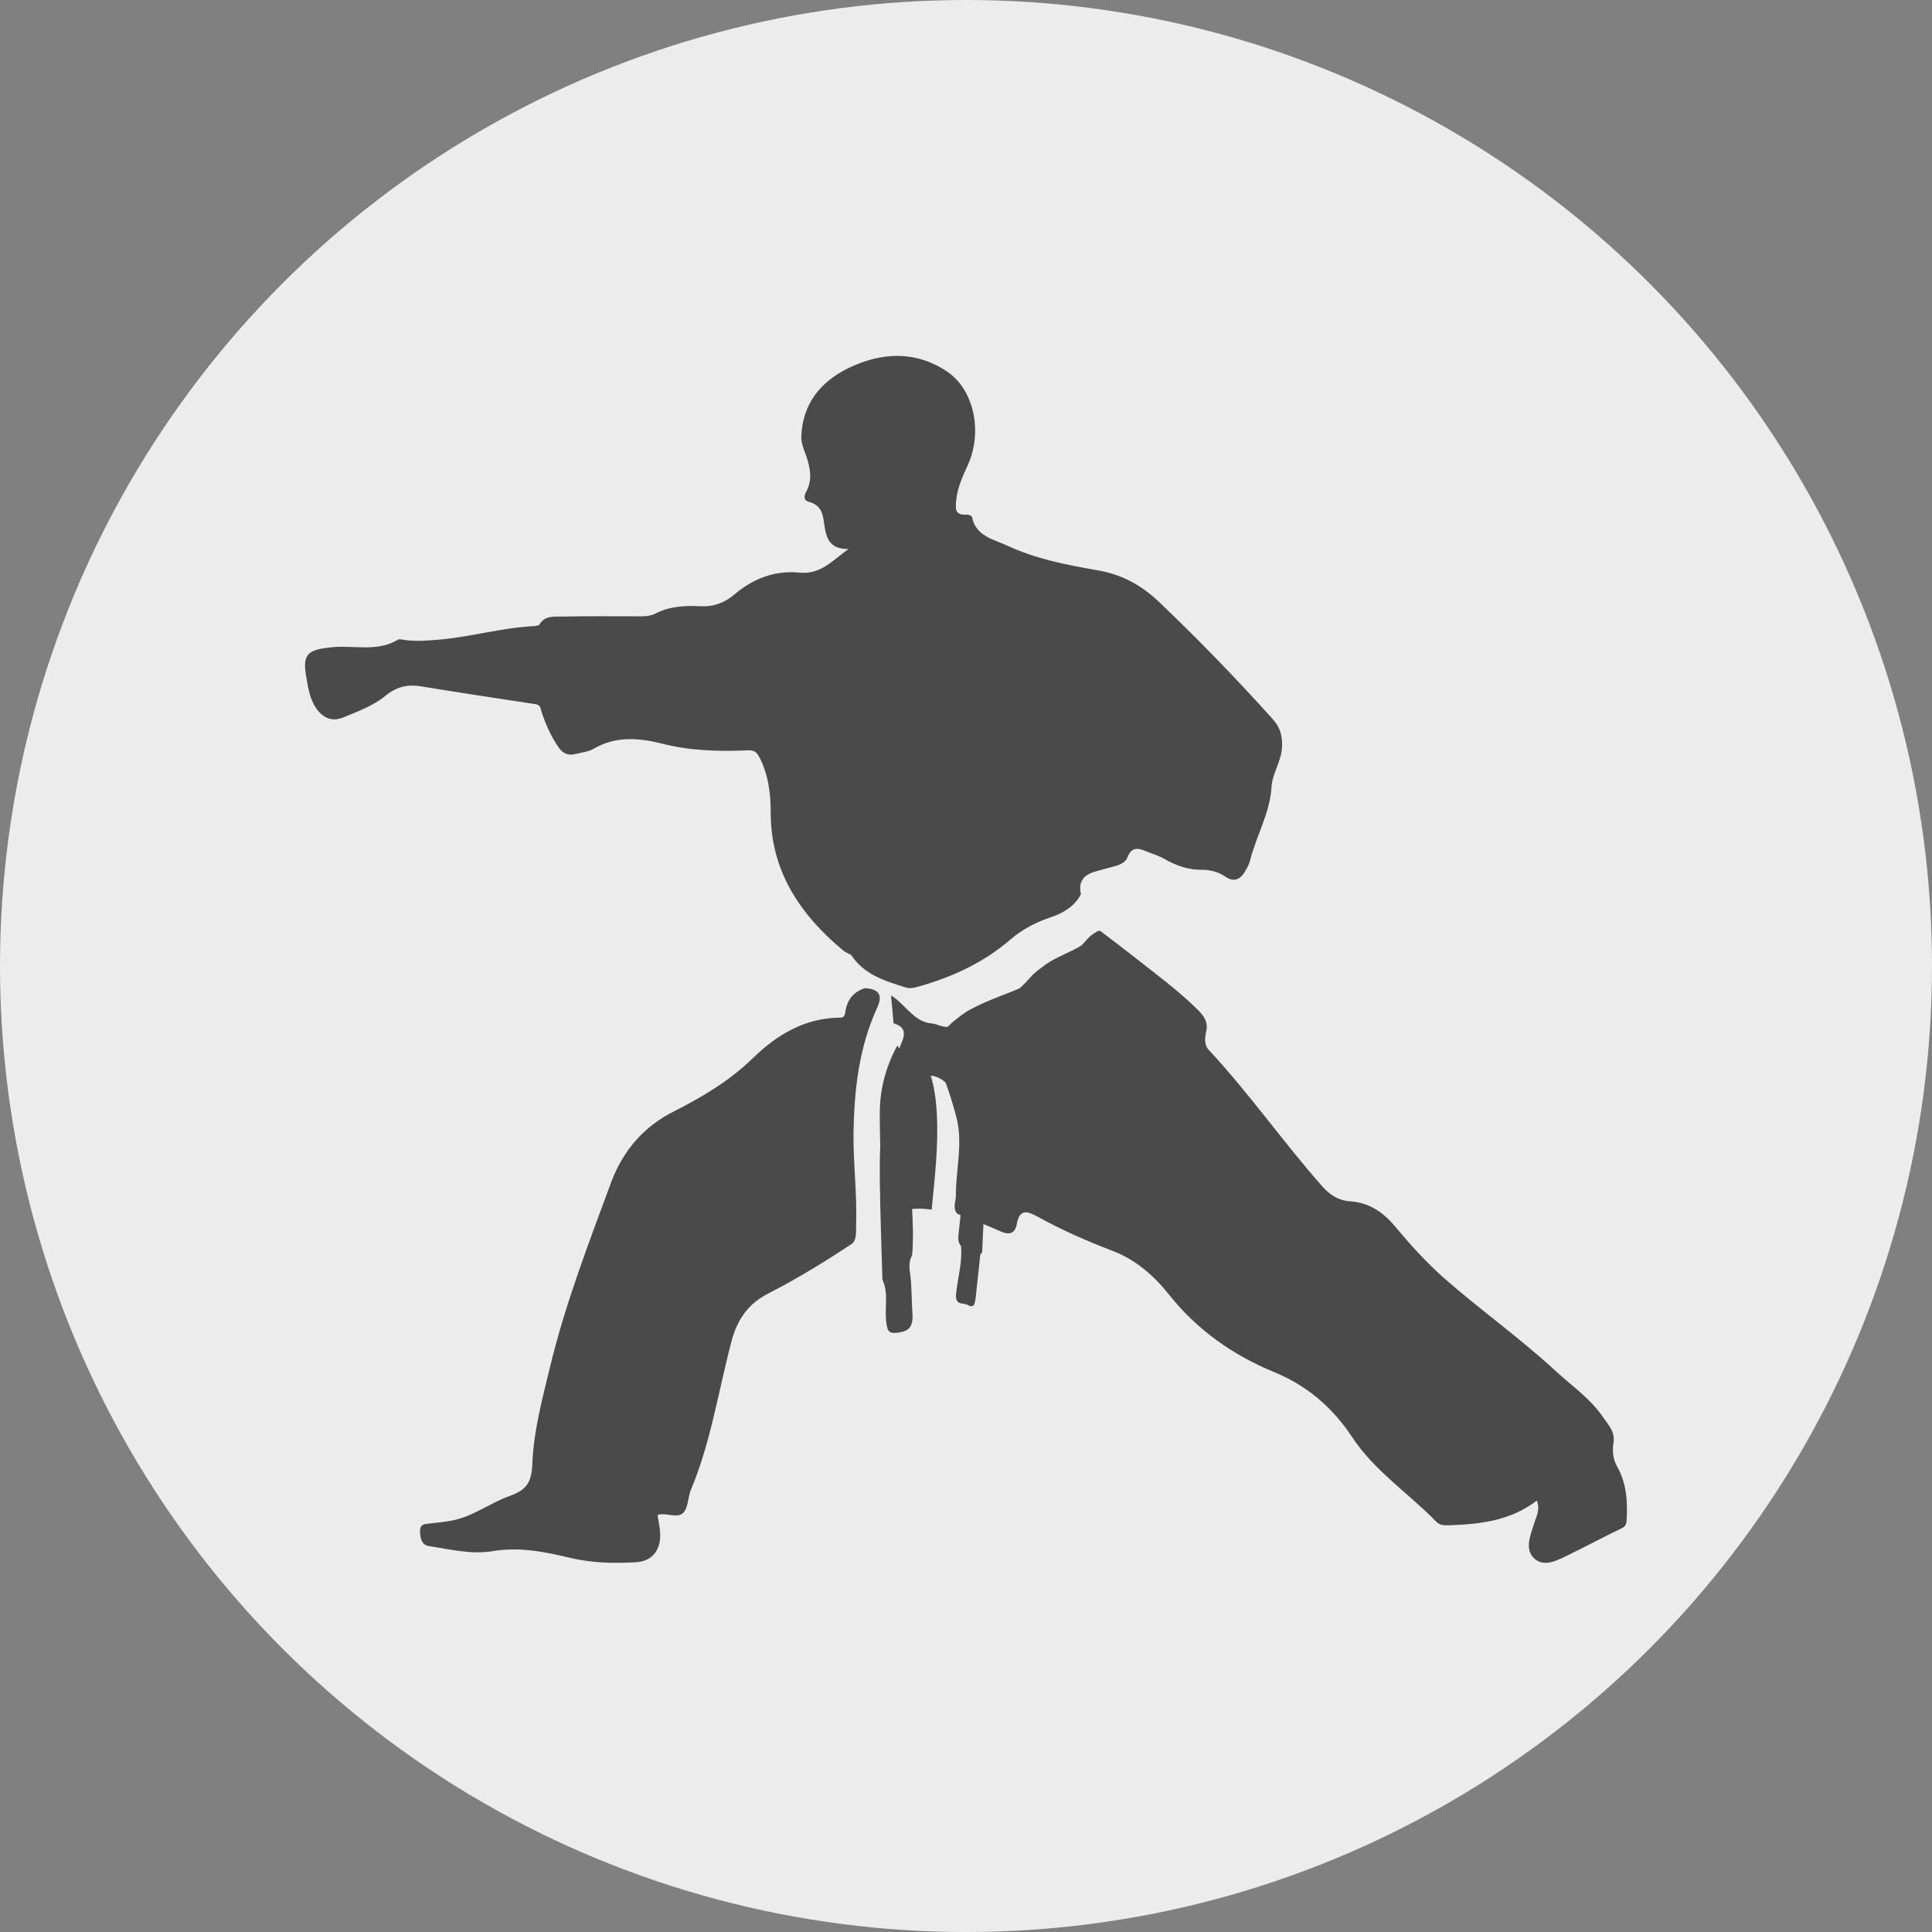<?xml version="1.0" encoding="UTF-8"?>
<svg width="38px" height="38px" viewBox="0 0 38 38" version="1.1" xmlns="http://www.w3.org/2000/svg" xmlns:xlink="http://www.w3.org/1999/xlink">
    <rect x="0" y="0" width="38" height="38" fill="#808080" stroke="none"/>
    <!-- Generator: Sketch 47 (45396) - http://www.bohemiancoding.com/sketch -->
    <title>7@2x</title>
    <desc>Created with Sketch.</desc>
    <defs></defs>
    <g id="Page-1" stroke="none" stroke-width="1" fill="none" fill-rule="evenodd">
        <g id="Trang-Chủ" transform="translate(-91, -1168)">
            <g id="Menu-trượt" transform="translate(85, 835)">
                <g id="7" transform="translate(6, 333)">
                    <circle id="Oval-5-Copy-4" fill="#ECECEC" cx="19" cy="19" r="19"></circle>
                    <g id="martial-arts" transform="translate(19, 19) scale(-1, 1) translate(-19, -19) translate(6, 7)" fill-rule="nonzero" fill="#4A4A4A">
                        <path d="M10.739,10.587 C10.795,10.35 10.693,10.207 10.459,10.143 C10.346,10.113 10.234,10.078 10.117,10.049 C10,10.019 9.867,9.975 9.826,9.866 C9.75,9.659 9.617,9.674 9.459,9.743 C9.341,9.792 9.219,9.827 9.112,9.886 C8.872,10.024 8.632,10.113 8.347,10.108 C8.188,10.108 8.03,10.152 7.893,10.246 C7.734,10.355 7.607,10.301 7.515,10.147 C7.474,10.078 7.433,10.004 7.413,9.925 C7.291,9.437 7.02,8.992 6.99,8.474 C6.974,8.217 6.806,7.985 6.786,7.718 C6.77,7.496 6.811,7.314 6.974,7.136 C7.694,6.336 8.444,5.561 9.224,4.82 C9.571,4.495 9.954,4.292 10.433,4.213 C11.03,4.11 11.632,3.991 12.183,3.734 C12.458,3.606 12.81,3.547 12.882,3.167 C12.887,3.147 12.953,3.117 12.989,3.122 C13.224,3.137 13.208,3.004 13.193,2.841 C13.168,2.589 13.065,2.367 12.963,2.145 C12.668,1.488 12.841,0.654 13.387,0.298 C14.004,-0.107 14.667,-0.072 15.31,0.239 C15.866,0.51 16.213,0.945 16.239,1.577 C16.244,1.71 16.193,1.834 16.147,1.957 C16.065,2.194 16.014,2.431 16.142,2.668 C16.188,2.752 16.198,2.846 16.091,2.87 C15.81,2.944 15.81,3.171 15.779,3.374 C15.739,3.611 15.662,3.803 15.31,3.798 C15.637,4.031 15.856,4.302 16.274,4.263 C16.759,4.213 17.187,4.381 17.555,4.692 C17.744,4.855 17.968,4.939 18.228,4.924 C18.534,4.909 18.835,4.924 19.116,5.072 C19.238,5.131 19.381,5.122 19.519,5.122 C19.988,5.122 20.452,5.117 20.922,5.127 C21.09,5.131 21.284,5.097 21.391,5.285 C21.401,5.304 21.452,5.309 21.483,5.314 C22.121,5.344 22.733,5.526 23.365,5.581 C23.595,5.6 23.819,5.62 24.049,5.586 C24.09,5.581 24.146,5.566 24.171,5.581 C24.58,5.828 25.034,5.689 25.462,5.729 C25.957,5.778 26.059,5.862 25.972,6.341 C25.937,6.548 25.901,6.761 25.773,6.943 C25.641,7.126 25.462,7.2 25.248,7.111 C24.962,6.993 24.661,6.884 24.421,6.687 C24.212,6.514 23.993,6.455 23.722,6.499 C22.973,6.622 22.223,6.736 21.468,6.85 C21.36,6.864 21.366,6.953 21.345,7.012 C21.264,7.254 21.162,7.486 21.014,7.699 C20.927,7.827 20.815,7.867 20.667,7.827 C20.554,7.797 20.427,7.788 20.325,7.728 C19.886,7.472 19.437,7.511 18.963,7.63 C18.417,7.768 17.856,7.783 17.295,7.758 C17.167,7.753 17.116,7.793 17.065,7.891 C16.886,8.237 16.841,8.607 16.841,8.987 C16.841,10.123 16.274,10.982 15.412,11.698 C15.366,11.732 15.31,11.757 15.259,11.782 C15.009,12.167 14.596,12.295 14.183,12.423 C14.101,12.448 14.014,12.428 13.933,12.404 C13.264,12.216 12.647,11.93 12.122,11.476 C11.892,11.278 11.627,11.14 11.331,11.041 C11.096,10.962 10.867,10.834 10.739,10.587 Z" id="Shape"></path>
                        <path d="M13.168,16.876 C12.889,16.988 12.605,17.089 12.331,17.215 C12.153,17.297 12.037,17.271 12.001,17.074 C11.945,16.77 11.793,16.82 11.59,16.932 C11.118,17.19 10.631,17.408 10.124,17.6 C9.667,17.773 9.307,18.087 9.013,18.456 C8.459,19.155 7.754,19.652 6.942,19.986 C6.288,20.255 5.791,20.685 5.415,21.252 C4.974,21.926 4.299,22.367 3.751,22.929 C3.675,23.01 3.583,23 3.492,23 C2.883,22.98 2.285,22.909 1.772,22.514 C1.701,22.701 1.787,22.833 1.828,22.97 C1.899,23.203 2.021,23.476 1.818,23.658 C1.625,23.831 1.366,23.689 1.158,23.588 C0.803,23.415 0.458,23.228 0.098,23.056 C0.016,23.015 0.011,22.965 0.006,22.899 C-0.014,22.534 0.006,22.174 0.194,21.845 C0.275,21.698 0.29,21.541 0.265,21.384 C0.23,21.161 0.356,21.04 0.478,20.862 C0.732,20.498 1.082,20.26 1.397,19.971 C2.097,19.323 2.878,18.77 3.594,18.142 C3.949,17.828 4.263,17.479 4.568,17.114 C4.801,16.836 5.08,16.653 5.446,16.628 C5.674,16.613 5.846,16.501 5.988,16.339 C6.76,15.468 7.424,14.511 8.221,13.655 C8.322,13.548 8.302,13.411 8.277,13.295 C8.231,13.097 8.322,12.981 8.444,12.859 C8.82,12.485 9.251,12.171 9.667,11.841 C9.9,11.659 10.134,11.482 10.367,11.304 C10.54,11.355 10.641,11.502 10.748,11.623 C11.108,12.034 11.565,12.292 12.067,12.49 C12.351,12.601 12.635,12.707 12.904,12.849 C13.031,12.915 13.143,13.006 13.254,13.097 C13.564,13.361 13.64,13.665 13.493,14.045 C13.376,14.343 13.275,14.647 13.193,14.956 C13.051,15.483 13.204,16.01 13.199,16.537 C13.209,16.653 13.265,16.775 13.168,16.876 Z" id="Shape"></path>
                        <path d="M14.984,12.435 C15.212,12.503 15.345,12.672 15.375,12.915 C15.39,13.021 15.439,13.016 15.508,13.016 C16.175,13.032 16.709,13.343 17.193,13.813 C17.647,14.257 18.191,14.579 18.744,14.859 C19.322,15.15 19.737,15.609 19.979,16.253 C20.419,17.447 20.878,18.63 21.179,19.877 C21.333,20.51 21.505,21.149 21.53,21.799 C21.545,22.195 21.678,22.317 21.985,22.428 C22.37,22.565 22.706,22.834 23.116,22.908 C23.259,22.935 23.407,22.95 23.556,22.966 C23.654,22.977 23.748,22.977 23.738,23.141 C23.729,23.278 23.699,23.389 23.561,23.41 C23.146,23.473 22.731,23.579 22.316,23.51 C21.787,23.42 21.288,23.521 20.784,23.642 C20.354,23.743 19.92,23.753 19.485,23.727 C19.169,23.706 18.996,23.484 19.016,23.146 C19.021,23.035 19.05,22.924 19.065,22.808 C19.06,22.802 19.05,22.787 19.035,22.787 C18.872,22.76 18.675,22.866 18.561,22.755 C18.462,22.66 18.472,22.443 18.408,22.295 C18.018,21.366 17.87,20.357 17.613,19.385 C17.499,18.947 17.277,18.635 16.877,18.435 C16.308,18.144 15.76,17.806 15.227,17.452 C15.143,17.347 15.167,17.22 15.162,17.098 C15.138,16.486 15.222,15.873 15.212,15.26 C15.197,14.421 15.103,13.602 14.752,12.831 C14.629,12.572 14.708,12.456 14.984,12.435 Z" id="Shape"></path>
                        <path d="M14.425,13.126 C14.215,13.195 14.169,13.295 14.283,13.55 C14.663,14.395 14.704,15.318 14.695,16.248 C14.685,16.89 14.663,17.533 14.644,18.17 C14.521,18.425 14.599,18.711 14.571,18.982 C14.548,19.194 14.516,19.237 14.329,19.21 C14.087,19.178 14.036,19.062 14.055,18.807 C14.073,18.552 14.064,18.297 14.1,18.048 C14.119,17.931 14.123,17.798 14.059,17.686 C14.032,17.363 14.045,17.033 14.064,16.71 C14.096,16.083 14.141,15.456 14.036,14.835 C14.023,14.756 14.018,14.676 13.986,14.602 C13.918,14.448 13.95,14.193 13.753,14.161 C13.529,14.124 13.268,14.363 13.191,14.602 C13.054,15.026 13.049,15.467 13.054,15.908 C13.058,16.359 13.09,16.805 13.145,17.256 C13.154,17.341 13.163,17.432 13.099,17.506 C13.067,17.825 13.163,18.132 13.195,18.446 C13.218,18.69 13.054,18.616 12.962,18.669 C12.839,18.738 12.825,18.637 12.811,18.531 C12.784,18.281 12.756,18.026 12.729,17.777 C12.724,17.724 12.729,17.671 12.683,17.633 C12.665,17.288 12.656,16.943 12.624,16.603 C12.574,16.104 12.619,15.621 12.775,15.148 C12.825,15 12.862,14.851 12.907,14.697 C13.067,14.14 13.008,13.933 12.592,13.577 C12.405,13.418 12.199,13.311 11.979,13.232 C11.253,12.956 10.645,12.488 10.174,11.788 C10.224,11.607 10.389,11.506 10.407,11.304 C10.686,11.687 11.129,11.74 11.467,11.995 C11.554,12.064 11.646,12.122 11.723,12.212 C12.171,12.722 12.724,12.998 13.314,13.189 C13.433,13.226 13.561,13.141 13.666,13.131 C14.032,13.104 14.196,12.743 14.475,12.579 C14.457,12.77 14.439,12.95 14.425,13.126 Z" id="Shape"></path>
                        <path d="M13.676,16.793 C13.614,16.162 13.539,15.535 13.574,14.9 C13.592,14.586 13.636,14.278 13.751,13.989 C13.795,13.874 13.857,13.801 13.976,13.796 C14.131,13.792 14.259,13.719 14.351,13.565 C14.576,13.979 14.691,14.408 14.696,14.875 C14.696,15.574 14.665,16.268 14.599,16.957 C14.307,16.788 13.998,16.74 13.676,16.793 Z" id="Shape"></path>
                    </g>
                </g>
            </g>
        </g>
    </g>
</svg>